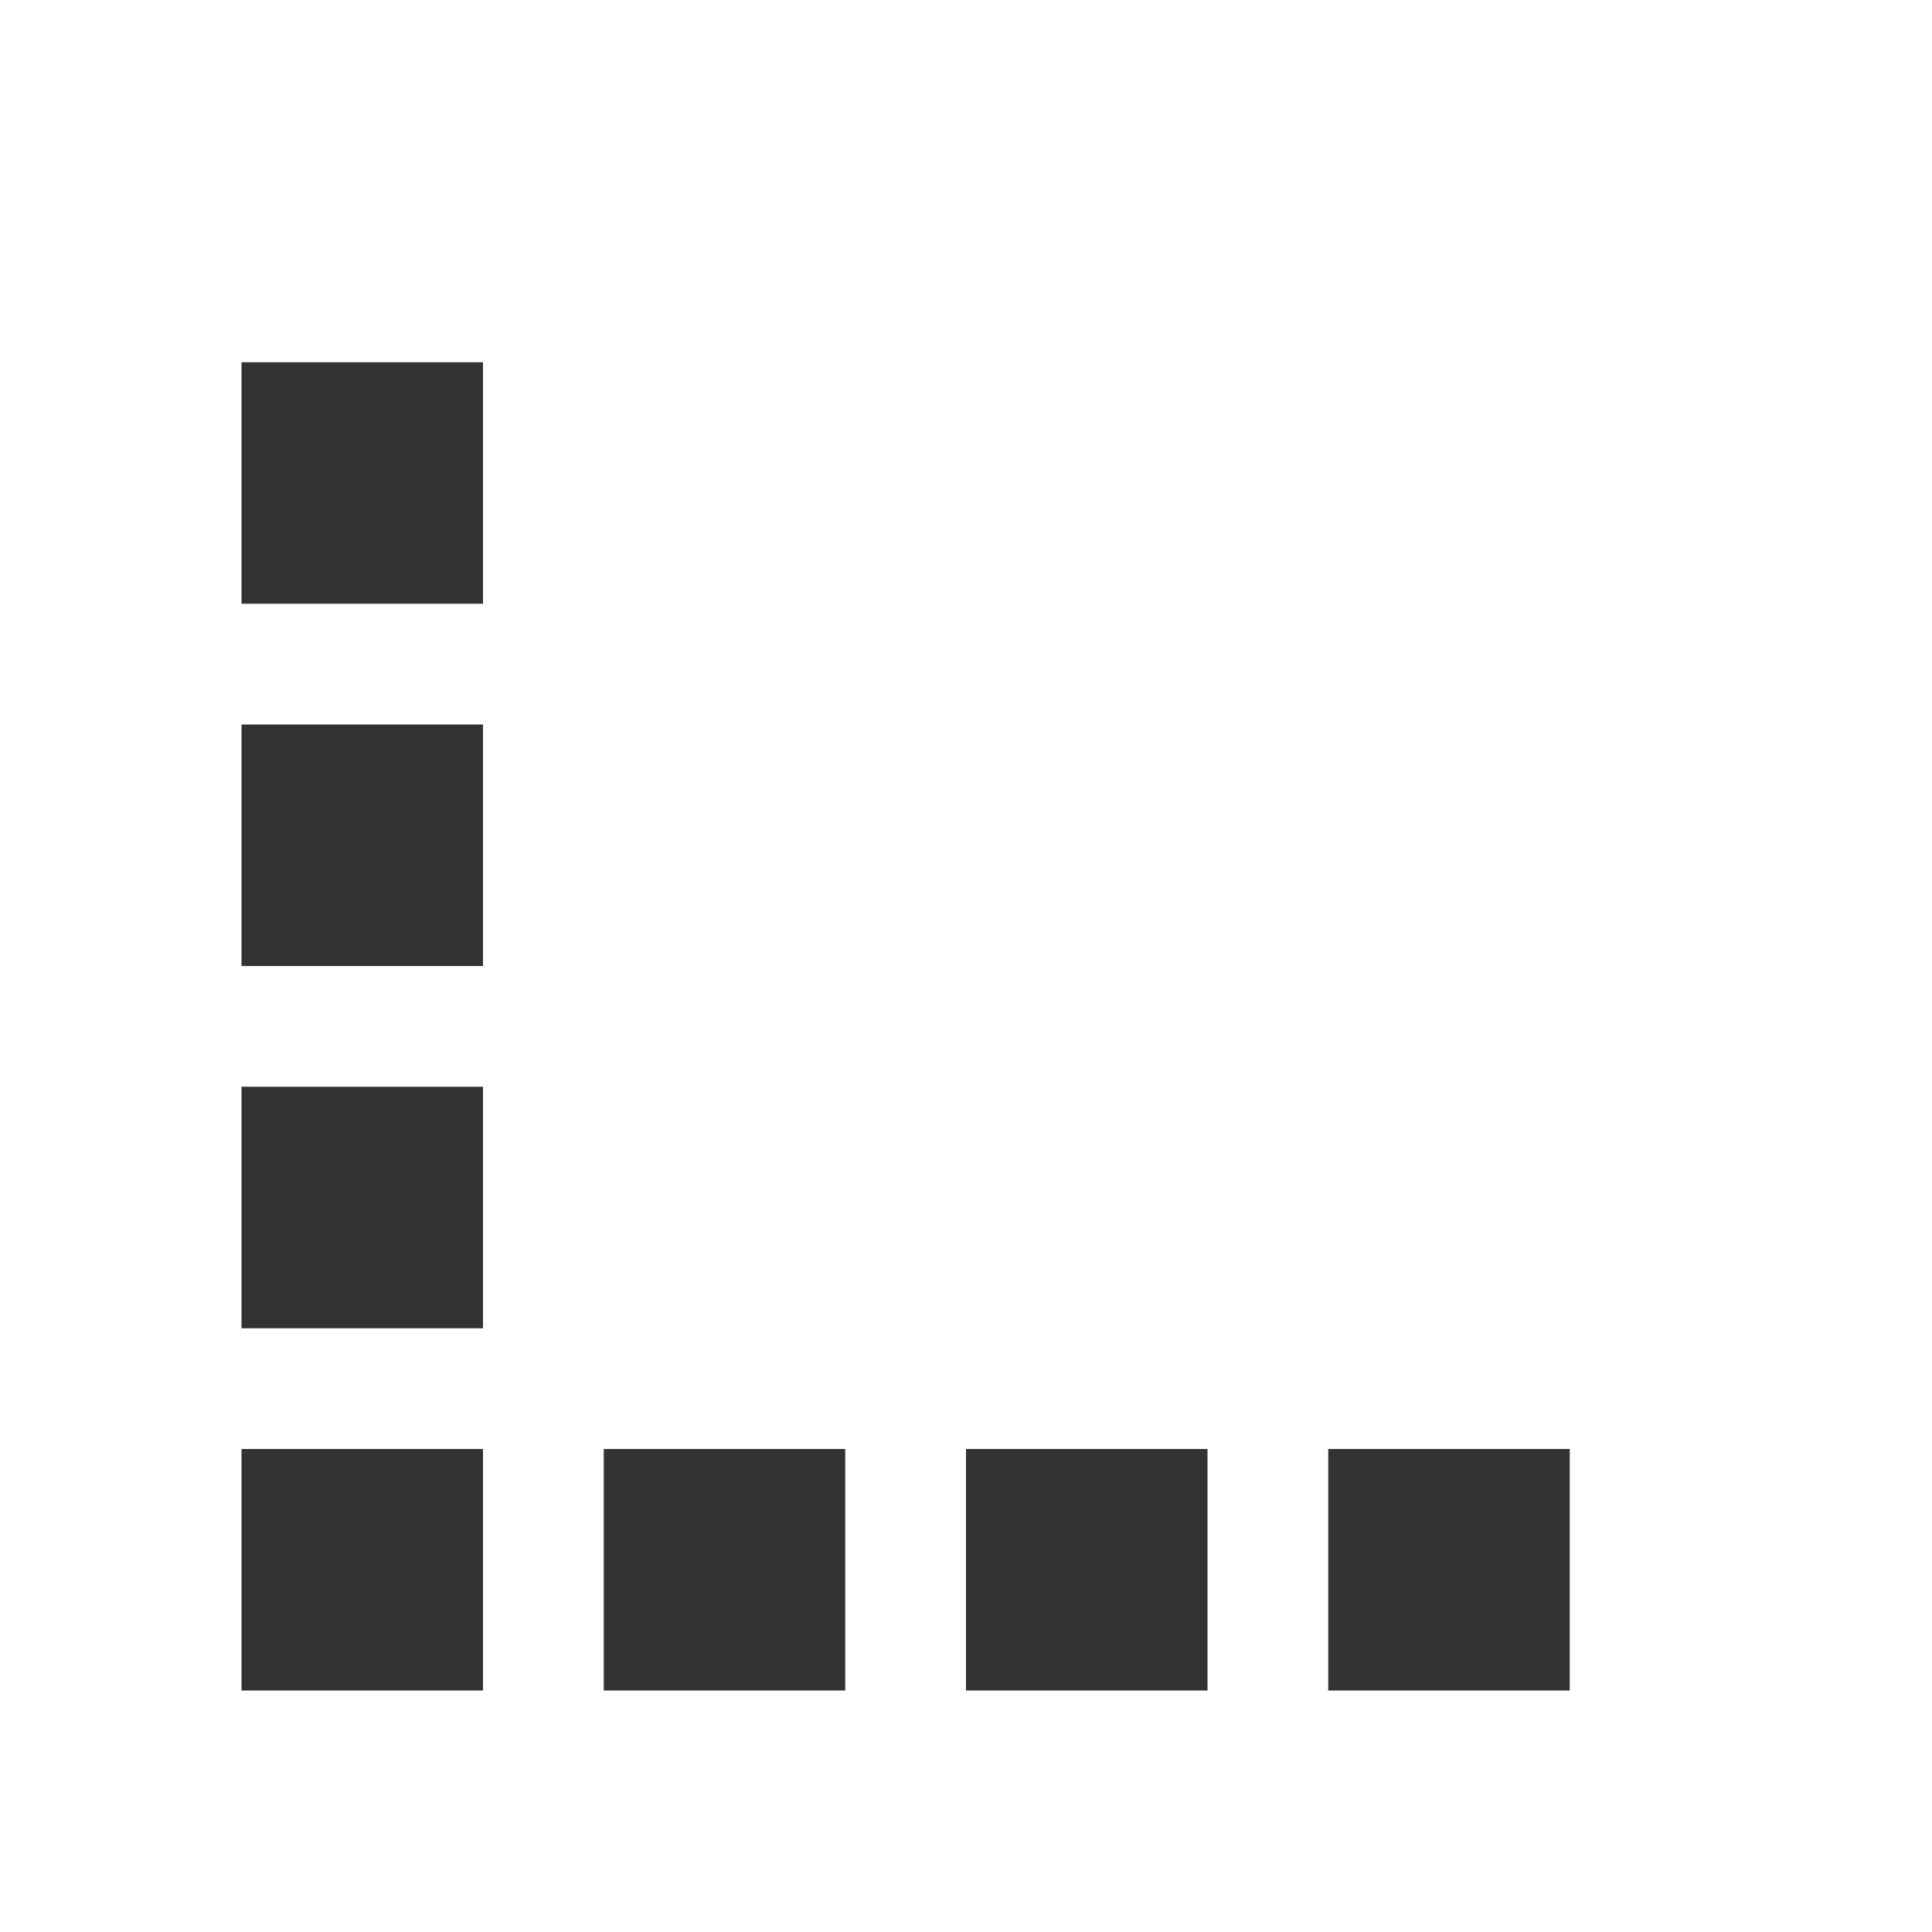 <?xml version="1.0" encoding="UTF-8" standalone="no"?>
<!-- Created with Inkscape (http://www.inkscape.org/) -->

<svg
   xmlns:dc="http://purl.org/dc/elements/1.1/"
   xmlns:cc="http://creativecommons.org/ns#"
   xmlns:rdf="http://www.w3.org/1999/02/22-rdf-syntax-ns#"
   xmlns:svg="http://www.w3.org/2000/svg"
   xmlns="http://www.w3.org/2000/svg"
   xmlns:xlink="http://www.w3.org/1999/xlink"
   xmlns:sodipodi="http://sodipodi.sourceforge.net/DTD/sodipodi-0.dtd"
   xmlns:inkscape="http://www.inkscape.org/namespaces/inkscape"
   width="64"
   height="64"
   id="svg2"
   version="1.1"
   inkscape:version="0.48.4 r9939"
   sodipodi:docname="sublink.svg"
   inkscape:export-filename="/media/dm/my_work/r107/r107_images/images/admin/sublink.png"
   inkscape:export-xdpi="22.5"
   inkscape:export-ydpi="22.5">
  <defs
     id="defs4">
    <linearGradient
       id="linearGradient3674"
       inkscape:collect="always">
      <stop
         id="stop3676"
         offset="0"
         style="stop-color:#333333;stop-opacity:1" />
      <stop
         id="stop3678"
         offset="1"
         style="stop-color:#b3b3b3;stop-opacity:1" />
    </linearGradient>
    <linearGradient
       inkscape:collect="always"
       id="linearGradient5468">
      <stop
         style="stop-color:#000000;stop-opacity:1;"
         offset="0"
         id="stop5470" />
      <stop
         style="stop-color:#000000;stop-opacity:0;"
         offset="1"
         id="stop5472" />
    </linearGradient>
    <inkscape:perspective
       sodipodi:type="inkscape:persp3d"
       inkscape:vp_x="0 : 526.18109 : 1"
       inkscape:vp_y="0 : 1000 : 0"
       inkscape:vp_z="744.09448 : 526.18109 : 1"
       inkscape:persp3d-origin="372.04724 : 350.78739 : 1"
       id="perspective10" />
    <inkscape:perspective
       sodipodi:type="inkscape:persp3d"
       inkscape:vp_x="0 : 0.5 : 1"
       inkscape:vp_y="0 : 1000 : 0"
       inkscape:vp_z="1 : 0.5 : 1"
       inkscape:persp3d-origin="0.5 : 0.33333333 : 1"
       id="perspective5244" />
    <inkscape:perspective
       sodipodi:type="inkscape:persp3d"
       inkscape:vp_x="0 : 0.5 : 1"
       inkscape:vp_y="0 : 1000 : 0"
       inkscape:vp_z="1 : 0.5 : 1"
       inkscape:persp3d-origin="0.5 : 0.33333333 : 1"
       id="perspective5214" />
    <linearGradient
       inkscape:collect="always"
       xlink:href="#linearGradient5033-3"
       id="linearGradient5088"
       gradientUnits="userSpaceOnUse"
       x1="235.102"
       y1="454.005"
       x2="330.735"
       y2="454.005" />
    <linearGradient
       y2="454.005"
       x2="330.735"
       y1="454.005"
       x1="235.102"
       gradientUnits="userSpaceOnUse"
       id="linearGradient5045-6"
       xlink:href="#linearGradient5033-3"
       inkscape:collect="always" />
    <linearGradient
       id="linearGradient5033-3"
       inkscape:collect="always">
      <stop
         id="stop5035-8"
         offset="0"
         style="stop-color:#ffffff;stop-opacity:1;" />
      <stop
         id="stop5037-3"
         offset="1"
         style="stop-color:#ffffff;stop-opacity:0;" />
    </linearGradient>
    <linearGradient
       gradientUnits="userSpaceOnUse"
       y2="445.333"
       x2="282.918"
       y1="393.811"
       x1="276.904"
       id="linearGradient5039-1"
       xlink:href="#linearGradient5033-3"
       inkscape:collect="always" />
    <inkscape:perspective
       sodipodi:type="inkscape:persp3d"
       inkscape:vp_x="0 : 0.5 : 1"
       inkscape:vp_y="0 : 1000 : 0"
       inkscape:vp_z="1 : 0.5 : 1"
       inkscape:persp3d-origin="0.5 : 0.33333333 : 1"
       id="perspective5055" />
    <linearGradient
       y2="454.005"
       x2="330.735"
       y1="454.005"
       x1="235.102"
       gradientUnits="userSpaceOnUse"
       id="linearGradient5045"
       xlink:href="#linearGradient5033"
       inkscape:collect="always" />
    <linearGradient
       gradientUnits="userSpaceOnUse"
       y2="454.005"
       x2="330.735"
       y1="454.005"
       x1="235.102"
       id="linearGradient5039"
       xlink:href="#linearGradient5033"
       inkscape:collect="always" />
    <inkscape:perspective
       sodipodi:type="inkscape:persp3d"
       inkscape:vp_x="0 : 0.5 : 1"
       inkscape:vp_y="0 : 1000 : 0"
       inkscape:vp_z="1 : 0.5 : 1"
       inkscape:persp3d-origin="0.5 : 0.33333333 : 1"
       id="perspective5002" />
    <inkscape:perspective
       sodipodi:type="inkscape:persp3d"
       inkscape:vp_x="0 : 0.5 : 1"
       inkscape:vp_y="0 : 1000 : 0"
       inkscape:vp_z="1 : 0.5 : 1"
       inkscape:persp3d-origin="0.5 : 0.33333333 : 1"
       id="perspective4959" />
    <radialGradient
       gradientUnits="userSpaceOnUse"
       gradientTransform="matrix(1,0,0,0.396,0,382.503)"
       r="24.055"
       fy="633.043"
       fx="519.607"
       cy="633.043"
       cx="519.607"
       id="radialGradient4902"
       xlink:href="#linearGradient4896"
       inkscape:collect="always" />
    <linearGradient
       gradientUnits="userSpaceOnUse"
       y2="474.473"
       x2="462.002"
       y1="474.473"
       x1="557.27"
       id="linearGradient4888"
       xlink:href="#linearGradient4882"
       inkscape:collect="always" />
    <linearGradient
       gradientUnits="userSpaceOnUse"
       y2="476.12"
       x2="534.429"
       y1="476.12"
       x1="461.773"
       id="linearGradient4878"
       xlink:href="#linearGradient4872"
       inkscape:collect="always" />
    <linearGradient
       gradientUnits="userSpaceOnUse"
       y2="458.093"
       x2="501.655"
       y1="458.093"
       x1="478.711"
       id="linearGradient4868"
       xlink:href="#linearGradient4862"
       inkscape:collect="always" />
    <inkscape:perspective
       sodipodi:type="inkscape:persp3d"
       inkscape:vp_x="0 : 0.5 : 1"
       inkscape:vp_y="0 : 1000 : 0"
       inkscape:vp_z="1 : 0.5 : 1"
       inkscape:persp3d-origin="0.5 : 0.33333333 : 1"
       id="perspective4848" />
    <linearGradient
       gradientTransform="translate(-0.1,-0.507)"
       gradientUnits="userSpaceOnUse"
       y2="586.654"
       x2="539.706"
       y1="376.288"
       x1="493.586"
       id="linearGradient4836"
       xlink:href="#linearGradient4830"
       inkscape:collect="always" />
    <inkscape:perspective
       sodipodi:type="inkscape:persp3d"
       inkscape:vp_x="0 : 0.5 : 1"
       inkscape:vp_y="0 : 1000 : 0"
       inkscape:vp_z="1 : 0.5 : 1"
       inkscape:persp3d-origin="0.5 : 0.33333333 : 1"
       id="perspective4816" />
    <inkscape:perspective
       sodipodi:type="inkscape:persp3d"
       inkscape:vp_x="0 : 0.5 : 1"
       inkscape:vp_y="0 : 1000 : 0"
       inkscape:vp_z="1 : 0.5 : 1"
       inkscape:persp3d-origin="0.5 : 0.33333333 : 1"
       id="perspective4656-9" />
    <inkscape:perspective
       sodipodi:type="inkscape:persp3d"
       inkscape:vp_x="0 : 0.5 : 1"
       inkscape:vp_y="0 : 1000 : 0"
       inkscape:vp_z="1 : 0.5 : 1"
       inkscape:persp3d-origin="0.5 : 0.33333333 : 1"
       id="perspective4656-3" />
    <inkscape:perspective
       sodipodi:type="inkscape:persp3d"
       inkscape:vp_x="0 : 0.5 : 1"
       inkscape:vp_y="0 : 1000 : 0"
       inkscape:vp_z="1 : 0.5 : 1"
       inkscape:persp3d-origin="0.5 : 0.33333333 : 1"
       id="perspective4656" />
    <inkscape:perspective
       sodipodi:type="inkscape:persp3d"
       inkscape:vp_x="0 : 0.5 : 1"
       inkscape:vp_y="0 : 1000 : 0"
       inkscape:vp_z="1 : 0.5 : 1"
       inkscape:persp3d-origin="0.5 : 0.33333333 : 1"
       id="perspective4567" />
    <inkscape:perspective
       sodipodi:type="inkscape:persp3d"
       inkscape:vp_x="0 : 0.5 : 1"
       inkscape:vp_y="0 : 1000 : 0"
       inkscape:vp_z="1 : 0.5 : 1"
       inkscape:persp3d-origin="0.5 : 0.33333333 : 1"
       id="perspective4533" />
    <linearGradient
       y2="586.263"
       x2="426.17"
       y1="586.263"
       x1="371.07"
       gradientTransform="matrix(1.043,0,0,1,-14.378,-0.791)"
       gradientUnits="userSpaceOnUse"
       id="linearGradient4505"
       xlink:href="#linearGradient3904"
       inkscape:collect="always" />
    <linearGradient
       y2="484.698"
       x2="385.669"
       y1="507.357"
       x1="319.516"
       gradientTransform="matrix(1.043,0,0,1,-15.203,0)"
       gradientUnits="userSpaceOnUse"
       id="linearGradient4500"
       xlink:href="#linearGradient4058"
       inkscape:collect="always" />
    <radialGradient
       r="5.573"
       fy="563.02"
       fx="401.553"
       cy="563.02"
       cx="401.553"
       gradientTransform="matrix(1.043,0,0,1.131,-15.203,-73.854)"
       gradientUnits="userSpaceOnUse"
       id="radialGradient4493"
       xlink:href="#linearGradient3724"
       inkscape:collect="always" />
    <radialGradient
       gradientUnits="userSpaceOnUse"
       gradientTransform="matrix(1,0,0,1.255,0,-136.503)"
       r="110.078"
       fy="535.017"
       fx="439.911"
       cy="535.017"
       cx="439.911"
       id="radialGradient4452"
       xlink:href="#linearGradient4446"
       inkscape:collect="always" />
    <inkscape:perspective
       sodipodi:type="inkscape:persp3d"
       inkscape:vp_x="0 : 0.5 : 1"
       inkscape:vp_y="0 : 1000 : 0"
       inkscape:vp_z="1 : 0.5 : 1"
       inkscape:persp3d-origin="0.5 : 0.33333333 : 1"
       id="perspective4221" />
    <radialGradient
       r="46.831"
       fy="443.849"
       fx="424.188"
       cy="443.849"
       cx="424.188"
       gradientTransform="matrix(0.172,-0.207,0.488,0.407,142.037,354.896)"
       gradientUnits="userSpaceOnUse"
       id="radialGradient4138"
       xlink:href="#linearGradient3944"
       inkscape:collect="always" />
    <radialGradient
       r="79.9"
       fy="631.22"
       fx="415.354"
       cy="631.22"
       cx="415.354"
       gradientTransform="matrix(1,0,0,0.193,0,509.437)"
       gradientUnits="userSpaceOnUse"
       id="radialGradient4130"
       xlink:href="#linearGradient4091"
       inkscape:collect="always" />
    <inkscape:perspective
       sodipodi:type="inkscape:persp3d"
       inkscape:vp_x="0 : 0.5 : 1"
       inkscape:vp_y="0 : 1000 : 0"
       inkscape:vp_z="1 : 0.5 : 1"
       inkscape:persp3d-origin="0.5 : 0.33333333 : 1"
       id="perspective4036" />
    <inkscape:perspective
       sodipodi:type="inkscape:persp3d"
       inkscape:vp_x="0 : 0.5 : 1"
       inkscape:vp_y="0 : 1000 : 0"
       inkscape:vp_z="1 : 0.5 : 1"
       inkscape:persp3d-origin="0.5 : 0.33333333 : 1"
       id="perspective3970" />
    <inkscape:perspective
       sodipodi:type="inkscape:persp3d"
       inkscape:vp_x="0 : 0.5 : 1"
       inkscape:vp_y="0 : 1000 : 0"
       inkscape:vp_z="1 : 0.5 : 1"
       inkscape:persp3d-origin="0.5 : 0.33333333 : 1"
       id="perspective3922" />
    <inkscape:perspective
       sodipodi:type="inkscape:persp3d"
       inkscape:vp_x="0 : 0.5 : 1"
       inkscape:vp_y="0 : 1000 : 0"
       inkscape:vp_z="1 : 0.5 : 1"
       inkscape:persp3d-origin="0.5 : 0.33333333 : 1"
       id="perspective3890" />
    <inkscape:perspective
       sodipodi:type="inkscape:persp3d"
       inkscape:vp_x="0 : 0.5 : 1"
       inkscape:vp_y="0 : 1000 : 0"
       inkscape:vp_z="1 : 0.5 : 1"
       inkscape:persp3d-origin="0.5 : 0.33333333 : 1"
       id="perspective3799" />
    <inkscape:perspective
       sodipodi:type="inkscape:persp3d"
       inkscape:vp_x="0 : 0.5 : 1"
       inkscape:vp_y="0 : 1000 : 0"
       inkscape:vp_z="1 : 0.5 : 1"
       inkscape:persp3d-origin="0.5 : 0.33333333 : 1"
       id="perspective3765" />
    <inkscape:perspective
       sodipodi:type="inkscape:persp3d"
       inkscape:vp_x="0 : 0.5 : 1"
       inkscape:vp_y="0 : 1000 : 0"
       inkscape:vp_z="1 : 0.5 : 1"
       inkscape:persp3d-origin="0.5 : 0.33333333 : 1"
       id="perspective3702-0" />
    <inkscape:perspective
       sodipodi:type="inkscape:persp3d"
       inkscape:vp_x="0 : 0.5 : 1"
       inkscape:vp_y="0 : 1000 : 0"
       inkscape:vp_z="1 : 0.5 : 1"
       inkscape:persp3d-origin="0.5 : 0.33333333 : 1"
       id="perspective3702" />
    <inkscape:perspective
       sodipodi:type="inkscape:persp3d"
       inkscape:vp_x="0 : 0.5 : 1"
       inkscape:vp_y="0 : 1000 : 0"
       inkscape:vp_z="1 : 0.5 : 1"
       inkscape:persp3d-origin="0.5 : 0.33333333 : 1"
       id="perspective3668" />
    <inkscape:perspective
       sodipodi:type="inkscape:persp3d"
       inkscape:vp_x="0 : 0.5 : 1"
       inkscape:vp_y="0 : 1000 : 0"
       inkscape:vp_z="1 : 0.5 : 1"
       inkscape:persp3d-origin="0.5 : 0.33333333 : 1"
       id="perspective3642" />
    <inkscape:perspective
       sodipodi:type="inkscape:persp3d"
       inkscape:vp_x="0 : 0.5 : 1"
       inkscape:vp_y="0 : 1000 : 0"
       inkscape:vp_z="1 : 0.5 : 1"
       inkscape:persp3d-origin="0.5 : 0.33333333 : 1"
       id="perspective3611" />
    <inkscape:perspective
       id="perspective10-2"
       inkscape:persp3d-origin="372.04724 : 350.78739 : 1"
       inkscape:vp_z="744.09448 : 526.18109 : 1"
       inkscape:vp_y="0 : 1000 : 0"
       inkscape:vp_x="0 : 526.18109 : 1"
       sodipodi:type="inkscape:persp3d" />
    <linearGradient
       id="linearGradient3724"
       inkscape:collect="always">
      <stop
         id="stop3726"
         offset="0"
         style="stop-color:#ffffff;stop-opacity:1;" />
      <stop
         id="stop3728"
         offset="1"
         style="stop-color:#ffffff;stop-opacity:0;" />
    </linearGradient>
    <linearGradient
       id="linearGradient3904"
       inkscape:collect="always">
      <stop
         id="stop3906"
         offset="0"
         style="stop-color:#000000;stop-opacity:1;" />
      <stop
         id="stop3908"
         offset="1"
         style="stop-color:#000000;stop-opacity:0;" />
    </linearGradient>
    <linearGradient
       id="linearGradient3944"
       inkscape:collect="always">
      <stop
         id="stop3946"
         offset="0"
         style="stop-color:#ffffff;stop-opacity:1;" />
      <stop
         id="stop3948"
         offset="1"
         style="stop-color:#ffffff;stop-opacity:0;" />
    </linearGradient>
    <linearGradient
       id="linearGradient4058"
       inkscape:collect="always">
      <stop
         id="stop4060"
         offset="0"
         style="stop-color:#8f8274;stop-opacity:1;" />
      <stop
         id="stop4062"
         offset="1"
         style="stop-color:#8f8274;stop-opacity:0;" />
    </linearGradient>
    <linearGradient
       id="linearGradient4091"
       inkscape:collect="always">
      <stop
         id="stop4093"
         offset="0"
         style="stop-color:#000000;stop-opacity:1;" />
      <stop
         id="stop4095"
         offset="1"
         style="stop-color:#000000;stop-opacity:0;" />
    </linearGradient>
    <linearGradient
       id="linearGradient4446"
       inkscape:collect="always">
      <stop
         id="stop4448"
         offset="0"
         style="stop-color:#000000;stop-opacity:1;" />
      <stop
         id="stop4450"
         offset="1"
         style="stop-color:#000000;stop-opacity:0;" />
    </linearGradient>
    <linearGradient
       id="linearGradient4830"
       inkscape:collect="always">
      <stop
         id="stop4832"
         offset="0"
         style="stop-color:#ffffff;stop-opacity:1;" />
      <stop
         id="stop4834"
         offset="1"
         style="stop-color:#ffffff;stop-opacity:0;" />
    </linearGradient>
    <linearGradient
       id="linearGradient4862"
       inkscape:collect="always">
      <stop
         id="stop4864"
         offset="0"
         style="stop-color:#000000;stop-opacity:1;" />
      <stop
         id="stop4866"
         offset="1"
         style="stop-color:#000000;stop-opacity:0;" />
    </linearGradient>
    <linearGradient
       id="linearGradient4872"
       inkscape:collect="always">
      <stop
         id="stop4874"
         offset="0"
         style="stop-color:#000000;stop-opacity:1;" />
      <stop
         id="stop4876"
         offset="1"
         style="stop-color:#000000;stop-opacity:0;" />
    </linearGradient>
    <linearGradient
       id="linearGradient4882"
       inkscape:collect="always">
      <stop
         id="stop4884"
         offset="0"
         style="stop-color:#000000;stop-opacity:1;" />
      <stop
         id="stop4886"
         offset="1"
         style="stop-color:#000000;stop-opacity:0;" />
    </linearGradient>
    <linearGradient
       id="linearGradient4896"
       inkscape:collect="always">
      <stop
         id="stop4898"
         offset="0"
         style="stop-color:#010000;stop-opacity:1;" />
      <stop
         id="stop4900"
         offset="1"
         style="stop-color:#010000;stop-opacity:0;" />
    </linearGradient>
    <linearGradient
       id="linearGradient5033"
       inkscape:collect="always">
      <stop
         id="stop5035"
         offset="0"
         style="stop-color:#ffffff;stop-opacity:1;" />
      <stop
         id="stop5037"
         offset="1"
         style="stop-color:#ffffff;stop-opacity:0;" />
    </linearGradient>
    <linearGradient
       id="linearGradient5139"
       inkscape:collect="always">
      <stop
         id="stop5141"
         offset="0"
         style="stop-color:#ffffff;stop-opacity:1;" />
      <stop
         id="stop5143"
         offset="1"
         style="stop-color:#ffffff;stop-opacity:0;" />
    </linearGradient>
    <linearGradient
       id="linearGradient5198"
       inkscape:collect="always">
      <stop
         id="stop5200"
         offset="0"
         style="stop-color:#000200;stop-opacity:1;" />
      <stop
         id="stop5202"
         offset="1"
         style="stop-color:#000200;stop-opacity:0;" />
    </linearGradient>
    <linearGradient
       id="linearGradient5228"
       inkscape:collect="always">
      <stop
         id="stop5230"
         offset="0"
         style="stop-color:#000000;stop-opacity:1;" />
      <stop
         id="stop5232"
         offset="1"
         style="stop-color:#000000;stop-opacity:0;" />
    </linearGradient>
    <linearGradient
       id="linearGradient5266"
       inkscape:collect="always">
      <stop
         id="stop5268"
         offset="0"
         style="stop-color:#000000;stop-opacity:1;" />
      <stop
         id="stop5270"
         offset="1"
         style="stop-color:#000000;stop-opacity:0;" />
    </linearGradient>
    <linearGradient
       id="linearGradient5276"
       inkscape:collect="always">
      <stop
         id="stop5278"
         offset="0"
         style="stop-color:#ffffff;stop-opacity:1;" />
      <stop
         id="stop5280"
         offset="1"
         style="stop-color:#ffffff;stop-opacity:0;" />
    </linearGradient>
    <linearGradient
       inkscape:collect="always"
       xlink:href="#linearGradient5033"
       id="linearGradient3909"
       gradientUnits="userSpaceOnUse"
       x1="235.102"
       y1="454.005"
       x2="330.735"
       y2="454.005" />
    <linearGradient
       inkscape:collect="always"
       xlink:href="#linearGradient5033"
       id="linearGradient3911"
       gradientUnits="userSpaceOnUse"
       x1="235.102"
       y1="454.005"
       x2="330.735"
       y2="454.005" />
    <linearGradient
       inkscape:collect="always"
       xlink:href="#linearGradient5033-3"
       id="linearGradient3917"
       gradientUnits="userSpaceOnUse"
       x1="235.102"
       y1="454.005"
       x2="330.735"
       y2="454.005" />
    <linearGradient
       inkscape:collect="always"
       xlink:href="#linearGradient5033-3"
       id="linearGradient3919"
       gradientUnits="userSpaceOnUse"
       x1="276.904"
       y1="393.811"
       x2="282.918"
       y2="445.333" />
    <linearGradient
       inkscape:collect="always"
       xlink:href="#linearGradient5266"
       id="linearGradient3933"
       gradientUnits="userSpaceOnUse"
       gradientTransform="matrix(0.556,0,0,0.563,-122.652,762.483)"
       x1="286.649"
       y1="497.769"
       x2="297.358"
       y2="497.769" />
    <linearGradient
       inkscape:collect="always"
       xlink:href="#linearGradient5228"
       id="linearGradient3936"
       gradientUnits="userSpaceOnUse"
       gradientTransform="matrix(0.556,0,0,0.563,-122.594,762.861)"
       x1="286.877"
       y1="409.608"
       x2="297.13"
       y2="409.608" />
    <linearGradient
       inkscape:collect="always"
       xlink:href="#linearGradient5198"
       id="linearGradient3939"
       gradientUnits="userSpaceOnUse"
       gradientTransform="matrix(0.556,0,0,0.563,-122.541,762.627)"
       x1="228.03"
       y1="453.618"
       x2="235.609"
       y2="453.618" />
    <linearGradient
       inkscape:collect="always"
       xlink:href="#linearGradient5139"
       id="linearGradient3956"
       gradientUnits="userSpaceOnUse"
       x1="266.118"
       y1="437.529"
       x2="266.118"
       y2="457.727" />
    <linearGradient
       inkscape:collect="always"
       xlink:href="#linearGradient5139"
       id="linearGradient3958"
       gradientUnits="userSpaceOnUse"
       x1="266.118"
       y1="437.529"
       x2="266.118"
       y2="457.727" />
    <linearGradient
       inkscape:collect="always"
       xlink:href="#linearGradient5033-3"
       id="linearGradient3960"
       gradientUnits="userSpaceOnUse"
       x1="235.102"
       y1="454.005"
       x2="330.735"
       y2="454.005" />
    <linearGradient
       inkscape:collect="always"
       xlink:href="#linearGradient5033-3"
       id="linearGradient3962"
       gradientUnits="userSpaceOnUse"
       x1="276.904"
       y1="393.811"
       x2="282.918"
       y2="445.333" />
    <radialGradient
       inkscape:collect="always"
       xlink:href="#linearGradient5276"
       id="radialGradient3964"
       gradientUnits="userSpaceOnUse"
       gradientTransform="matrix(1,0,0,0.976,0,10.96)"
       cx="264.68"
       cy="456.648"
       fx="264.68"
       fy="456.648"
       r="18.35" />
    <linearGradient
       inkscape:collect="always"
       xlink:href="#linearGradient5033"
       id="linearGradient3966"
       gradientUnits="userSpaceOnUse"
       x1="235.102"
       y1="454.005"
       x2="330.735"
       y2="454.005" />
    <linearGradient
       inkscape:collect="always"
       xlink:href="#linearGradient5033"
       id="linearGradient3968"
       gradientUnits="userSpaceOnUse"
       x1="235.102"
       y1="454.005"
       x2="330.735"
       y2="454.005" />
    <linearGradient
       inkscape:collect="always"
       xlink:href="#linearGradient5033"
       id="linearGradient3970"
       gradientUnits="userSpaceOnUse"
       x1="235.102"
       y1="454.005"
       x2="330.735"
       y2="454.005" />
    <linearGradient
       inkscape:collect="always"
       xlink:href="#linearGradient5033"
       id="linearGradient3972"
       gradientUnits="userSpaceOnUse"
       x1="235.102"
       y1="454.005"
       x2="330.735"
       y2="454.005" />
    <linearGradient
       inkscape:collect="always"
       xlink:href="#linearGradient5139"
       id="linearGradient3730"
       gradientUnits="userSpaceOnUse"
       x1="266.118"
       y1="437.529"
       x2="266.118"
       y2="457.727"
       gradientTransform="matrix(0.53,0,0,0.527,-114.89,-201.556)" />
    <linearGradient
       inkscape:collect="always"
       xlink:href="#linearGradient5139"
       id="linearGradient3733"
       gradientUnits="userSpaceOnUse"
       gradientTransform="translate(-166.176,16.595)"
       x1="266.118"
       y1="437.529"
       x2="266.118"
       y2="457.727" />
    <linearGradient
       inkscape:collect="always"
       xlink:href="#linearGradient5139"
       id="linearGradient3737"
       gradientUnits="userSpaceOnUse"
       gradientTransform="translate(-166.176,16.595)"
       x1="266.118"
       y1="437.529"
       x2="266.118"
       y2="457.727" />
    <linearGradient
       inkscape:collect="always"
       xlink:href="#linearGradient5033-3"
       id="linearGradient3739"
       gradientUnits="userSpaceOnUse"
       x1="235.102"
       y1="454.005"
       x2="330.735"
       y2="454.005" />
    <linearGradient
       inkscape:collect="always"
       xlink:href="#linearGradient5139"
       id="linearGradient3742"
       gradientUnits="userSpaceOnUse"
       gradientTransform="matrix(0.53,0,0,0.531,-114.122,776.628)"
       x1="266.118"
       y1="437.529"
       x2="265.878"
       y2="466.185" />
    <linearGradient
       inkscape:collect="always"
       xlink:href="#linearGradient5198"
       id="linearGradient3758"
       gradientUnits="userSpaceOnUse"
       gradientTransform="matrix(0.556,0,0,0.563,-122.541,762.627)"
       x1="228.03"
       y1="453.618"
       x2="235.609"
       y2="453.618" />
    <linearGradient
       inkscape:collect="always"
       xlink:href="#linearGradient5228"
       id="linearGradient3760"
       gradientUnits="userSpaceOnUse"
       gradientTransform="matrix(0.556,0,0,0.563,-122.594,762.861)"
       x1="286.877"
       y1="409.608"
       x2="297.13"
       y2="409.608" />
    <linearGradient
       inkscape:collect="always"
       xlink:href="#linearGradient5266"
       id="linearGradient3762"
       gradientUnits="userSpaceOnUse"
       gradientTransform="matrix(0.556,0,0,0.563,-122.652,762.483)"
       x1="286.649"
       y1="497.769"
       x2="297.358"
       y2="497.769" />
    <linearGradient
       inkscape:collect="always"
       xlink:href="#linearGradient5033"
       id="linearGradient3764"
       gradientUnits="userSpaceOnUse"
       x1="235.102"
       y1="454.005"
       x2="330.735"
       y2="454.005" />
    <linearGradient
       inkscape:collect="always"
       xlink:href="#linearGradient5033"
       id="linearGradient3766"
       gradientUnits="userSpaceOnUse"
       x1="235.102"
       y1="454.005"
       x2="330.735"
       y2="454.005" />
    <linearGradient
       inkscape:collect="always"
       xlink:href="#linearGradient5033"
       id="linearGradient3768"
       gradientUnits="userSpaceOnUse"
       x1="235.102"
       y1="454.005"
       x2="330.735"
       y2="454.005" />
    <linearGradient
       inkscape:collect="always"
       xlink:href="#linearGradient5033"
       id="linearGradient3770"
       gradientUnits="userSpaceOnUse"
       x1="235.102"
       y1="454.005"
       x2="330.735"
       y2="454.005" />
    <linearGradient
       inkscape:collect="always"
       xlink:href="#linearGradient5139"
       id="linearGradient3772"
       gradientUnits="userSpaceOnUse"
       gradientTransform="matrix(0.53,0,0,0.531,-114.122,776.628)"
       x1="266.118"
       y1="437.529"
       x2="265.878"
       y2="466.185" />
    <radialGradient
       inkscape:collect="always"
       xlink:href="#linearGradient5276"
       id="radialGradient3774"
       gradientUnits="userSpaceOnUse"
       gradientTransform="matrix(1,0,0,0.976,0,10.96)"
       cx="264.68"
       cy="456.648"
       fx="264.68"
       fy="456.648"
       r="18.35" />
    <linearGradient
       inkscape:collect="always"
       xlink:href="#linearGradient5139"
       id="linearGradient2961"
       gradientUnits="userSpaceOnUse"
       gradientTransform="matrix(0.551,0,0,0.476,-120.274,801.181)"
       x1="266.118"
       y1="437.529"
       x2="265.878"
       y2="466.185" />
    <linearGradient
       inkscape:collect="always"
       xlink:href="#linearGradient5266"
       id="linearGradient2969"
       gradientUnits="userSpaceOnUse"
       gradientTransform="matrix(0.567,0,0,0.497,-125.039,792.075)"
       x1="286.649"
       y1="497.769"
       x2="297.358"
       y2="497.769" />
    <linearGradient
       inkscape:collect="always"
       xlink:href="#linearGradient5228"
       id="linearGradient2972"
       gradientUnits="userSpaceOnUse"
       gradientTransform="matrix(0.567,0,0,0.497,-124.98,792.408)"
       x1="286.877"
       y1="409.608"
       x2="297.13"
       y2="409.608" />
    <linearGradient
       inkscape:collect="always"
       xlink:href="#linearGradient5198"
       id="linearGradient2975"
       gradientUnits="userSpaceOnUse"
       gradientTransform="matrix(0.567,0,0,0.497,-124.925,792.202)"
       x1="228.03"
       y1="453.618"
       x2="235.609"
       y2="453.618" />
    <linearGradient
       inkscape:collect="always"
       xlink:href="#linearGradient5198"
       id="linearGradient3147"
       gradientUnits="userSpaceOnUse"
       gradientTransform="matrix(0.567,0,0,0.497,-124.925,792.202)"
       x1="228.03"
       y1="453.618"
       x2="235.609"
       y2="453.618" />
    <linearGradient
       inkscape:collect="always"
       xlink:href="#linearGradient5228"
       id="linearGradient3149"
       gradientUnits="userSpaceOnUse"
       gradientTransform="matrix(0.567,0,0,0.497,-124.98,792.408)"
       x1="286.877"
       y1="409.608"
       x2="297.13"
       y2="409.608" />
    <linearGradient
       inkscape:collect="always"
       xlink:href="#linearGradient5266"
       id="linearGradient3151"
       gradientUnits="userSpaceOnUse"
       gradientTransform="matrix(0.567,0,0,0.497,-125.039,792.075)"
       x1="286.649"
       y1="497.769"
       x2="297.358"
       y2="497.769" />
    <linearGradient
       inkscape:collect="always"
       xlink:href="#linearGradient5033"
       id="linearGradient3153"
       gradientUnits="userSpaceOnUse"
       x1="235.102"
       y1="454.005"
       x2="330.735"
       y2="454.005" />
    <linearGradient
       inkscape:collect="always"
       xlink:href="#linearGradient5033"
       id="linearGradient3155"
       gradientUnits="userSpaceOnUse"
       x1="235.102"
       y1="454.005"
       x2="330.735"
       y2="454.005" />
    <linearGradient
       inkscape:collect="always"
       xlink:href="#linearGradient5033"
       id="linearGradient3157"
       gradientUnits="userSpaceOnUse"
       x1="235.102"
       y1="454.005"
       x2="330.735"
       y2="454.005" />
    <linearGradient
       inkscape:collect="always"
       xlink:href="#linearGradient5033"
       id="linearGradient3159"
       gradientUnits="userSpaceOnUse"
       x1="235.102"
       y1="454.005"
       x2="330.735"
       y2="454.005" />
    <linearGradient
       inkscape:collect="always"
       xlink:href="#linearGradient5139"
       id="linearGradient3161"
       gradientUnits="userSpaceOnUse"
       gradientTransform="matrix(0.551,0,0,0.476,-120.274,801.181)"
       x1="266.118"
       y1="437.529"
       x2="265.878"
       y2="466.185" />
    <radialGradient
       inkscape:collect="always"
       xlink:href="#linearGradient5276"
       id="radialGradient3163"
       gradientUnits="userSpaceOnUse"
       gradientTransform="matrix(1,0,0,0.976,0,10.96)"
       cx="264.68"
       cy="456.648"
       fx="264.68"
       fy="456.648"
       r="18.35" />
    <radialGradient
       inkscape:collect="always"
       xlink:href="#linearGradient5468"
       id="radialGradient3933"
       cx="103.38"
       cy="226.896"
       fx="103.38"
       fy="226.896"
       r="57.39"
       gradientTransform="matrix(1,0,0,0.313,0,155.808)"
       gradientUnits="userSpaceOnUse" />
    <linearGradient
       inkscape:collect="always"
       xlink:href="#linearGradient5033-5"
       id="linearGradient3159-8"
       gradientUnits="userSpaceOnUse"
       x1="235.102"
       y1="454.005"
       x2="330.735"
       y2="454.005" />
    <linearGradient
       id="linearGradient5033-5"
       inkscape:collect="always">
      <stop
         id="stop5035-1"
         offset="0"
         style="stop-color:#ffffff;stop-opacity:1;" />
      <stop
         id="stop5037-4"
         offset="1"
         style="stop-color:#ffffff;stop-opacity:0;" />
    </linearGradient>
    <linearGradient
       inkscape:collect="always"
       xlink:href="#linearGradient5033-5"
       id="linearGradient3157-2"
       gradientUnits="userSpaceOnUse"
       x1="235.102"
       y1="454.005"
       x2="330.735"
       y2="454.005" />
    <radialGradient
       inkscape:collect="always"
       xlink:href="#linearGradient5276-0"
       id="radialGradient3163-6"
       gradientUnits="userSpaceOnUse"
       gradientTransform="matrix(1,0,0,0.976,0,10.96)"
       cx="264.68"
       cy="456.648"
       fx="264.68"
       fy="456.648"
       r="18.35" />
    <linearGradient
       id="linearGradient5276-0"
       inkscape:collect="always">
      <stop
         id="stop5278-6"
         offset="0"
         style="stop-color:#ffffff;stop-opacity:1;" />
      <stop
         id="stop5280-9"
         offset="1"
         style="stop-color:#ffffff;stop-opacity:0;" />
    </linearGradient>
    <linearGradient
       id="linearGradient5198-3"
       inkscape:collect="always">
      <stop
         id="stop5200-0"
         offset="0"
         style="stop-color:#000200;stop-opacity:1;" />
      <stop
         id="stop5202-2"
         offset="1"
         style="stop-color:#000200;stop-opacity:0;" />
    </linearGradient>
    <linearGradient
       inkscape:collect="always"
       id="linearGradient3740">
      <stop
         style="stop-color:#552200;stop-opacity:1"
         offset="0"
         id="stop3742" />
      <stop
         style="stop-color:#ff6600;stop-opacity:1"
         offset="1"
         id="stop3744" />
    </linearGradient>
    <linearGradient
       inkscape:collect="always"
       id="linearGradient3746">
      <stop
         style="stop-color:#552200;stop-opacity:1"
         offset="0"
         id="stop3748" />
      <stop
         style="stop-color:#ff6600;stop-opacity:1"
         offset="1"
         id="stop3750" />
    </linearGradient>
    <linearGradient
       inkscape:collect="always"
       xlink:href="#linearGradient3734"
       id="linearGradient3770-4"
       gradientUnits="userSpaceOnUse"
       x1="235.102"
       y1="454.005"
       x2="330.735"
       y2="454.005" />
    <linearGradient
       id="linearGradient3734">
      <stop
         style="stop-color:#ff6600;stop-opacity:1"
         offset="0"
         id="stop3736" />
      <stop
         style="stop-color:#ffffff;stop-opacity:0;"
         offset="1"
         id="stop3738" />
    </linearGradient>
    <linearGradient
       inkscape:collect="always"
       xlink:href="#linearGradient5033-2"
       id="linearGradient3768-5"
       gradientUnits="userSpaceOnUse"
       x1="235.102"
       y1="454.005"
       x2="330.735"
       y2="454.005" />
    <linearGradient
       id="linearGradient5033-2"
       inkscape:collect="always">
      <stop
         id="stop5035-6"
         offset="0"
         style="stop-color:#ffffff;stop-opacity:1;" />
      <stop
         id="stop5037-33"
         offset="1"
         style="stop-color:#ffffff;stop-opacity:0;" />
    </linearGradient>
    <linearGradient
       id="linearGradient5139-7"
       inkscape:collect="always">
      <stop
         id="stop5141-6"
         offset="0"
         style="stop-color:#ffffff;stop-opacity:1;" />
      <stop
         id="stop5143-8"
         offset="1"
         style="stop-color:#ffffff;stop-opacity:0;" />
    </linearGradient>
    <radialGradient
       inkscape:collect="always"
       xlink:href="#linearGradient5276-9"
       id="radialGradient3774-0"
       gradientUnits="userSpaceOnUse"
       gradientTransform="matrix(1,0,0,0.976,0,10.96)"
       cx="264.68"
       cy="456.648"
       fx="264.68"
       fy="456.648"
       r="18.35" />
    <linearGradient
       id="linearGradient5276-9"
       inkscape:collect="always">
      <stop
         id="stop5278-69"
         offset="0"
         style="stop-color:#ffffff;stop-opacity:1;" />
      <stop
         id="stop5280-2"
         offset="1"
         style="stop-color:#ffffff;stop-opacity:0;" />
    </linearGradient>
    <linearGradient
       inkscape:collect="always"
       xlink:href="#linearGradient5139-7"
       id="linearGradient3482"
       gradientUnits="userSpaceOnUse"
       gradientTransform="matrix(0.509,0,0,0.588,-113.716,765.465)"
       x1="266.118"
       y1="437.529"
       x2="265.878"
       y2="466.185" />
    <linearGradient
       inkscape:collect="always"
       xlink:href="#linearGradient3746"
       id="linearGradient3490"
       gradientUnits="userSpaceOnUse"
       gradientTransform="matrix(0.238,0,0,0.667,-45.66,707.898)"
       x1="286.649"
       y1="497.769"
       x2="297.358"
       y2="497.769" />
    <linearGradient
       inkscape:collect="always"
       xlink:href="#linearGradient3740"
       id="linearGradient3493"
       gradientUnits="userSpaceOnUse"
       gradientTransform="matrix(0.33,0,0,0.729,-72.552,706.487)"
       x1="286.877"
       y1="409.608"
       x2="297.13"
       y2="409.608" />
    <linearGradient
       inkscape:collect="always"
       xlink:href="#linearGradient5033-2"
       id="linearGradient3504"
       gradientUnits="userSpaceOnUse"
       x1="235.102"
       y1="454.005"
       x2="330.735"
       y2="454.005" />
    <linearGradient
       inkscape:collect="always"
       xlink:href="#linearGradient3734"
       id="linearGradient3506"
       gradientUnits="userSpaceOnUse"
       x1="235.102"
       y1="454.005"
       x2="330.735"
       y2="454.005" />
    <linearGradient
       inkscape:collect="always"
       xlink:href="#linearGradient5033-2"
       id="linearGradient3515"
       gradientUnits="userSpaceOnUse"
       x1="235.102"
       y1="454.005"
       x2="330.735"
       y2="454.005" />
    <linearGradient
       inkscape:collect="always"
       xlink:href="#linearGradient5033-2"
       id="linearGradient3518"
       gradientUnits="userSpaceOnUse"
       x1="235.102"
       y1="454.005"
       x2="330.735"
       y2="454.005"
       gradientTransform="matrix(0.874,0,0,0.454,-234.345,816.172)" />
    <linearGradient
       inkscape:collect="always"
       xlink:href="#linearGradient5033-2"
       id="linearGradient3521"
       gradientUnits="userSpaceOnUse"
       gradientTransform="matrix(0.312,0,0,0.333,-67.605,871.337)"
       x1="235.102"
       y1="454.005"
       x2="330.735"
       y2="454.005" />
    <radialGradient
       inkscape:collect="always"
       xlink:href="#linearGradient5276-9"
       id="radialGradient3523"
       gradientUnits="userSpaceOnUse"
       gradientTransform="matrix(1,0,0,0.976,0,10.96)"
       cx="264.68"
       cy="456.648"
       fx="264.68"
       fy="456.648"
       r="18.35" />
    <linearGradient
       inkscape:collect="always"
       xlink:href="#linearGradient5198-3"
       id="linearGradient3525"
       gradientUnits="userSpaceOnUse"
       gradientTransform="matrix(0.523,0,0,0.318,-117.647,878.805)"
       x1="228.03"
       y1="453.618"
       x2="235.609"
       y2="453.618" />
    <linearGradient
       inkscape:collect="always"
       xlink:href="#linearGradient5198-3-2"
       id="linearGradient3525-5"
       gradientUnits="userSpaceOnUse"
       gradientTransform="matrix(0.523,0,0,0.385,-108.245,846.651)"
       x1="228.03"
       y1="453.618"
       x2="235.609"
       y2="453.618" />
    <linearGradient
       id="linearGradient5198-3-2"
       inkscape:collect="always">
      <stop
         id="stop5200-0-3"
         offset="0"
         style="stop-color:#000200;stop-opacity:1;" />
      <stop
         id="stop5202-2-1"
         offset="1"
         style="stop-color:#000200;stop-opacity:0;" />
    </linearGradient>
    <radialGradient
       inkscape:collect="always"
       xlink:href="#linearGradient5276-9-6"
       id="radialGradient3523-7"
       gradientUnits="userSpaceOnUse"
       gradientTransform="matrix(1,0,0,0.976,0,10.96)"
       cx="264.68"
       cy="456.648"
       fx="264.68"
       fy="456.648"
       r="18.35" />
    <linearGradient
       id="linearGradient5276-9-6"
       inkscape:collect="always">
      <stop
         id="stop5278-69-1"
         offset="0"
         style="stop-color:#ffffff;stop-opacity:1;" />
      <stop
         id="stop5280-2-8"
         offset="1"
         style="stop-color:#ffffff;stop-opacity:0;" />
    </linearGradient>
    <linearGradient
       inkscape:collect="always"
       xlink:href="#linearGradient5139-7-2"
       id="linearGradient3482-4"
       gradientUnits="userSpaceOnUse"
       gradientTransform="matrix(0.509,0,0,0.711,-104.314,709.51)"
       x1="266.118"
       y1="437.529"
       x2="265.878"
       y2="466.185" />
    <linearGradient
       id="linearGradient5139-7-2"
       inkscape:collect="always">
      <stop
         id="stop5141-6-9"
         offset="0"
         style="stop-color:#ffffff;stop-opacity:1;" />
      <stop
         id="stop5143-8-6"
         offset="1"
         style="stop-color:#ffffff;stop-opacity:0;" />
    </linearGradient>
    <linearGradient
       inkscape:collect="always"
       xlink:href="#linearGradient5033-2-9"
       id="linearGradient3518-0"
       gradientUnits="userSpaceOnUse"
       x1="235.102"
       y1="454.005"
       x2="330.735"
       y2="454.005"
       gradientTransform="matrix(0.874,0,0,0.549,-224.942,771.12)" />
    <linearGradient
       id="linearGradient5033-2-9"
       inkscape:collect="always">
      <stop
         id="stop5035-6-8"
         offset="0"
         style="stop-color:#ffffff;stop-opacity:1;" />
      <stop
         id="stop5037-33-8"
         offset="1"
         style="stop-color:#ffffff;stop-opacity:0;" />
    </linearGradient>
    <linearGradient
       inkscape:collect="always"
       xlink:href="#linearGradient5033-2-9"
       id="linearGradient3521-5"
       gradientUnits="userSpaceOnUse"
       gradientTransform="matrix(0.312,0,0,0.403,-58.202,837.615)"
       x1="235.102"
       y1="454.005"
       x2="330.735"
       y2="454.005" />
    <linearGradient
       inkscape:collect="always"
       xlink:href="#linearGradient3746-2"
       id="linearGradient3490-5"
       gradientUnits="userSpaceOnUse"
       gradientTransform="matrix(0.238,0,0,0.667,-36.079,689.051)"
       x1="286.649"
       y1="497.769"
       x2="297.358"
       y2="497.769" />
    <linearGradient
       inkscape:collect="always"
       id="linearGradient3746-2">
      <stop
         style="stop-color:#552200;stop-opacity:1"
         offset="0"
         id="stop3748-4" />
      <stop
         style="stop-color:#ff6600;stop-opacity:1"
         offset="1"
         id="stop3750-6" />
    </linearGradient>
    <linearGradient
       inkscape:collect="always"
       xlink:href="#linearGradient3740-7"
       id="linearGradient3493-6"
       gradientUnits="userSpaceOnUse"
       gradientTransform="matrix(0.33,0,0,0.729,-72.552,706.487)"
       x1="286.877"
       y1="409.608"
       x2="297.13"
       y2="409.608" />
    <linearGradient
       inkscape:collect="always"
       id="linearGradient3740-7">
      <stop
         style="stop-color:#552200;stop-opacity:1"
         offset="0"
         id="stop3742-3" />
      <stop
         style="stop-color:#ff6600;stop-opacity:1"
         offset="1"
         id="stop3744-8" />
    </linearGradient>
    <linearGradient
       y2="409.608"
       x2="297.13"
       y1="409.608"
       x1="286.877"
       gradientTransform="matrix(0.33,0,0,0.882,-63.15,638.146)"
       gradientUnits="userSpaceOnUse"
       id="linearGradient3578"
       xlink:href="#linearGradient3674"
       inkscape:collect="always" />
    <linearGradient
       inkscape:collect="always"
       xlink:href="#linearGradient3674"
       id="linearGradient3689"
       gradientUnits="userSpaceOnUse"
       gradientTransform="matrix(0.33,0,0,0.882,-63.15,638.146)"
       x1="286.877"
       y1="409.608"
       x2="297.13"
       y2="409.608" />
    <linearGradient
       inkscape:collect="always"
       xlink:href="#linearGradient5033-2-9"
       id="linearGradient3691"
       gradientUnits="userSpaceOnUse"
       gradientTransform="matrix(0.312,0,0,0.403,-58.202,837.615)"
       x1="235.102"
       y1="454.005"
       x2="330.735"
       y2="454.005" />
    <linearGradient
       inkscape:collect="always"
       xlink:href="#linearGradient5033-2-9"
       id="linearGradient3693"
       gradientUnits="userSpaceOnUse"
       gradientTransform="matrix(0.874,0,0,0.549,-224.942,771.12)"
       x1="235.102"
       y1="454.005"
       x2="330.735"
       y2="454.005" />
    <linearGradient
       inkscape:collect="always"
       xlink:href="#linearGradient5139-7-2"
       id="linearGradient3695"
       gradientUnits="userSpaceOnUse"
       gradientTransform="matrix(0.509,0,0,0.711,-104.314,709.51)"
       x1="266.118"
       y1="437.529"
       x2="265.878"
       y2="466.185" />
    <radialGradient
       inkscape:collect="always"
       xlink:href="#linearGradient5276-9-6"
       id="radialGradient3697"
       gradientUnits="userSpaceOnUse"
       gradientTransform="matrix(1,0,0,0.976,0,10.96)"
       cx="264.68"
       cy="456.648"
       fx="264.68"
       fy="456.648"
       r="18.35" />
    <linearGradient
       inkscape:collect="always"
       xlink:href="#linearGradient5198-3-2"
       id="linearGradient3699"
       gradientUnits="userSpaceOnUse"
       gradientTransform="matrix(0.523,0,0,0.385,-108.245,846.651)"
       x1="228.03"
       y1="453.618"
       x2="235.609"
       y2="453.618" />
  </defs>
  <sodipodi:namedview
     id="base"
     pagecolor="#ffffff"
     bordercolor="#666666"
     borderopacity="1.0"
     inkscape:pageopacity="0.0"
     inkscape:pageshadow="2"
     inkscape:zoom="7.886944"
     inkscape:cx="11.538186"
     inkscape:cy="27.441227"
     inkscape:document-units="px"
     inkscape:current-layer="layer1"
     showgrid="true"
     inkscape:window-width="1366"
     inkscape:window-height="678"
     inkscape:window-x="-3"
     inkscape:window-y="32"
     inkscape:window-maximized="1"
     guidetolerance="10000"
     objecttolerance="10000">
    <inkscape:grid
       type="xygrid"
       id="grid3244"
       empspacing="4"
       visible="true"
       enabled="true"
       snapvisiblegridlinesonly="true" />
  </sodipodi:namedview>
  <g
     inkscape:label="Layer 1"
     inkscape:groupmode="layer"
     id="layer1"
     transform="translate(0,-988.362)">
    <rect
       style="fill:#333333;fill-opacity:1;fill-rule:evenodd;stroke:none"
       id="rect4022-3-6"
       width="8"
       height="8"
       x="8"
       y="1036.362" />
    <rect
       style="fill:#333333;fill-opacity:1;fill-rule:evenodd;stroke:none"
       id="rect4022-3-6-3"
       width="8"
       height="8"
       x="20"
       y="1036.362" />
    <rect
       style="fill:#333333;fill-opacity:1;fill-rule:evenodd;stroke:none"
       id="rect4022-3-6-3-6"
       width="8"
       height="8"
       x="32"
       y="1036.362" />
    <rect
       style="fill:#333333;fill-opacity:1;fill-rule:evenodd;stroke:none"
       id="rect4022-3-6-3-7"
       width="8"
       height="8"
       x="44"
       y="1036.362" />
    <rect
       style="fill:#333333;fill-opacity:1;fill-rule:evenodd;stroke:none"
       id="rect4022-3-6-3-5"
       width="8"
       height="8"
       x="8"
       y="1024.362" />
    <rect
       style="fill:#333333;fill-opacity:1;fill-rule:evenodd;stroke:none"
       id="rect4022-3-6-3-5-3"
       width="8"
       height="8"
       x="8"
       y="1012.362" />
    <rect
       style="fill:#333333;fill-opacity:1;fill-rule:evenodd;stroke:none"
       id="rect4022-3-6-3-5-5"
       width="8"
       height="8"
       x="8"
       y="1000.362" />
  </g>
</svg>
